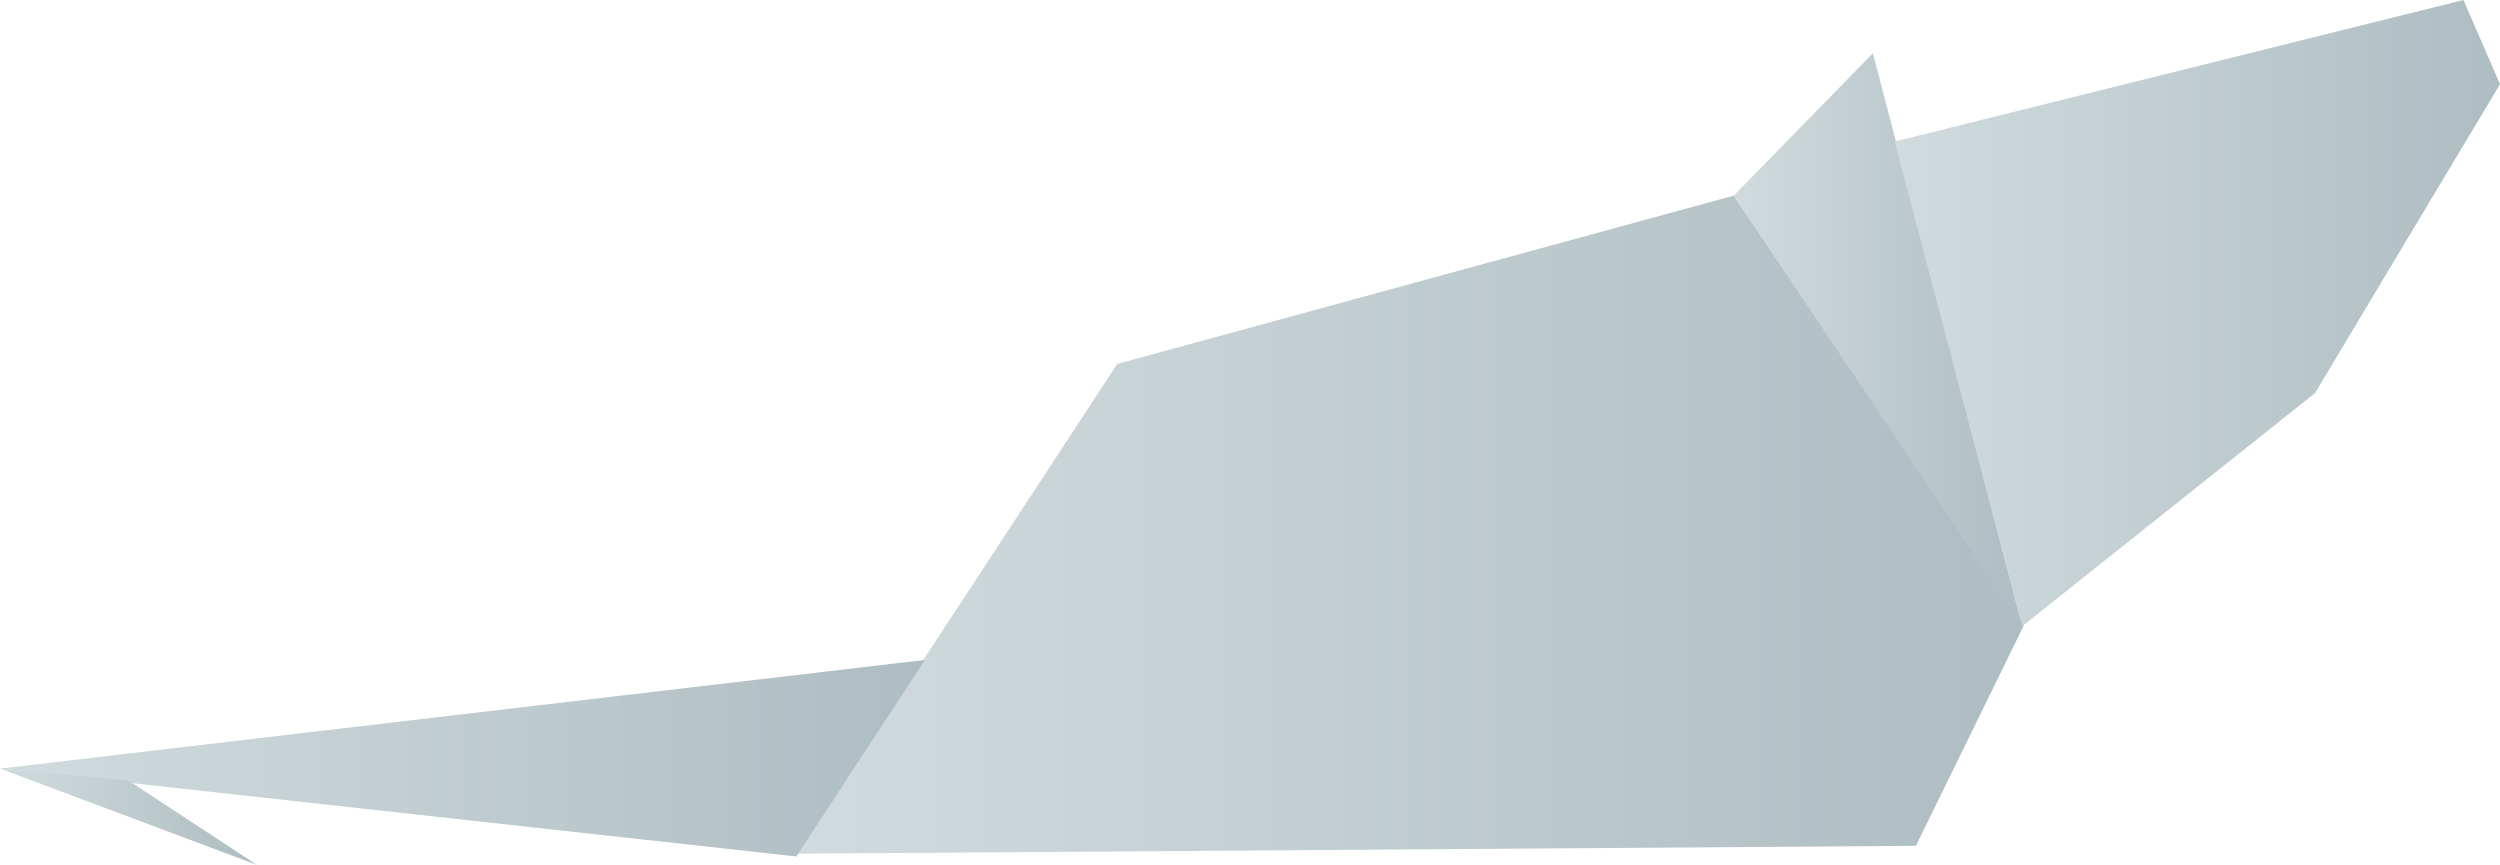 <svg xmlns="http://www.w3.org/2000/svg" xmlns:xlink="http://www.w3.org/1999/xlink" viewBox="0 0 54.06 18.7"><defs><style>.cls-1{fill:url(#linear-gradient);}.cls-2{fill:url(#linear-gradient-2);}.cls-3{fill:url(#linear-gradient-3);}.cls-4{fill:url(#linear-gradient-4);}.cls-5{fill:url(#linear-gradient-5);}</style><linearGradient id="linear-gradient" x1="911.31" y1="11.35" x2="937.86" y2="11.35" gradientTransform="translate(-894.09)" gradientUnits="userSpaceOnUse"><stop offset="0" stop-color="#d1dbdd"/><stop offset="1" stop-color="#aebdc2"/></linearGradient><linearGradient id="linear-gradient-2" x1="931.58" y1="7.34" x2="937.82" y2="7.34" xlink:href="#linear-gradient"/><linearGradient id="linear-gradient-3" x1="935.06" y1="6.77" x2="948.15" y2="6.77" xlink:href="#linear-gradient"/><linearGradient id="linear-gradient-4" x1="894.09" y1="16.4" x2="914.09" y2="16.4" xlink:href="#linear-gradient"/><linearGradient id="linear-gradient-5" x1="894.09" y1="17.66" x2="899.64" y2="17.66" xlink:href="#linear-gradient"/></defs><g id="Layer_2" data-name="Layer 2"><g id="Origami"><g id="mouse"><polygon class="cls-1" points="17.22 18.46 24.16 7.87 37.49 4.23 43.77 13.51 41.43 18.29 17.22 18.46"/><polygon class="cls-2" points="43.73 13.54 40.5 1.15 37.49 4.23 43.73 13.54"/><polygon class="cls-3" points="40.97 3.06 53.27 0 54.06 1.82 50.06 8.5 43.73 13.54 40.97 3.06"/><polygon class="cls-4" points="20 14.27 0 16.62 17.22 18.52 20 14.27"/><polygon class="cls-5" points="0 16.62 5.55 18.7 2.78 16.88 0 16.62"/></g></g></g></svg>